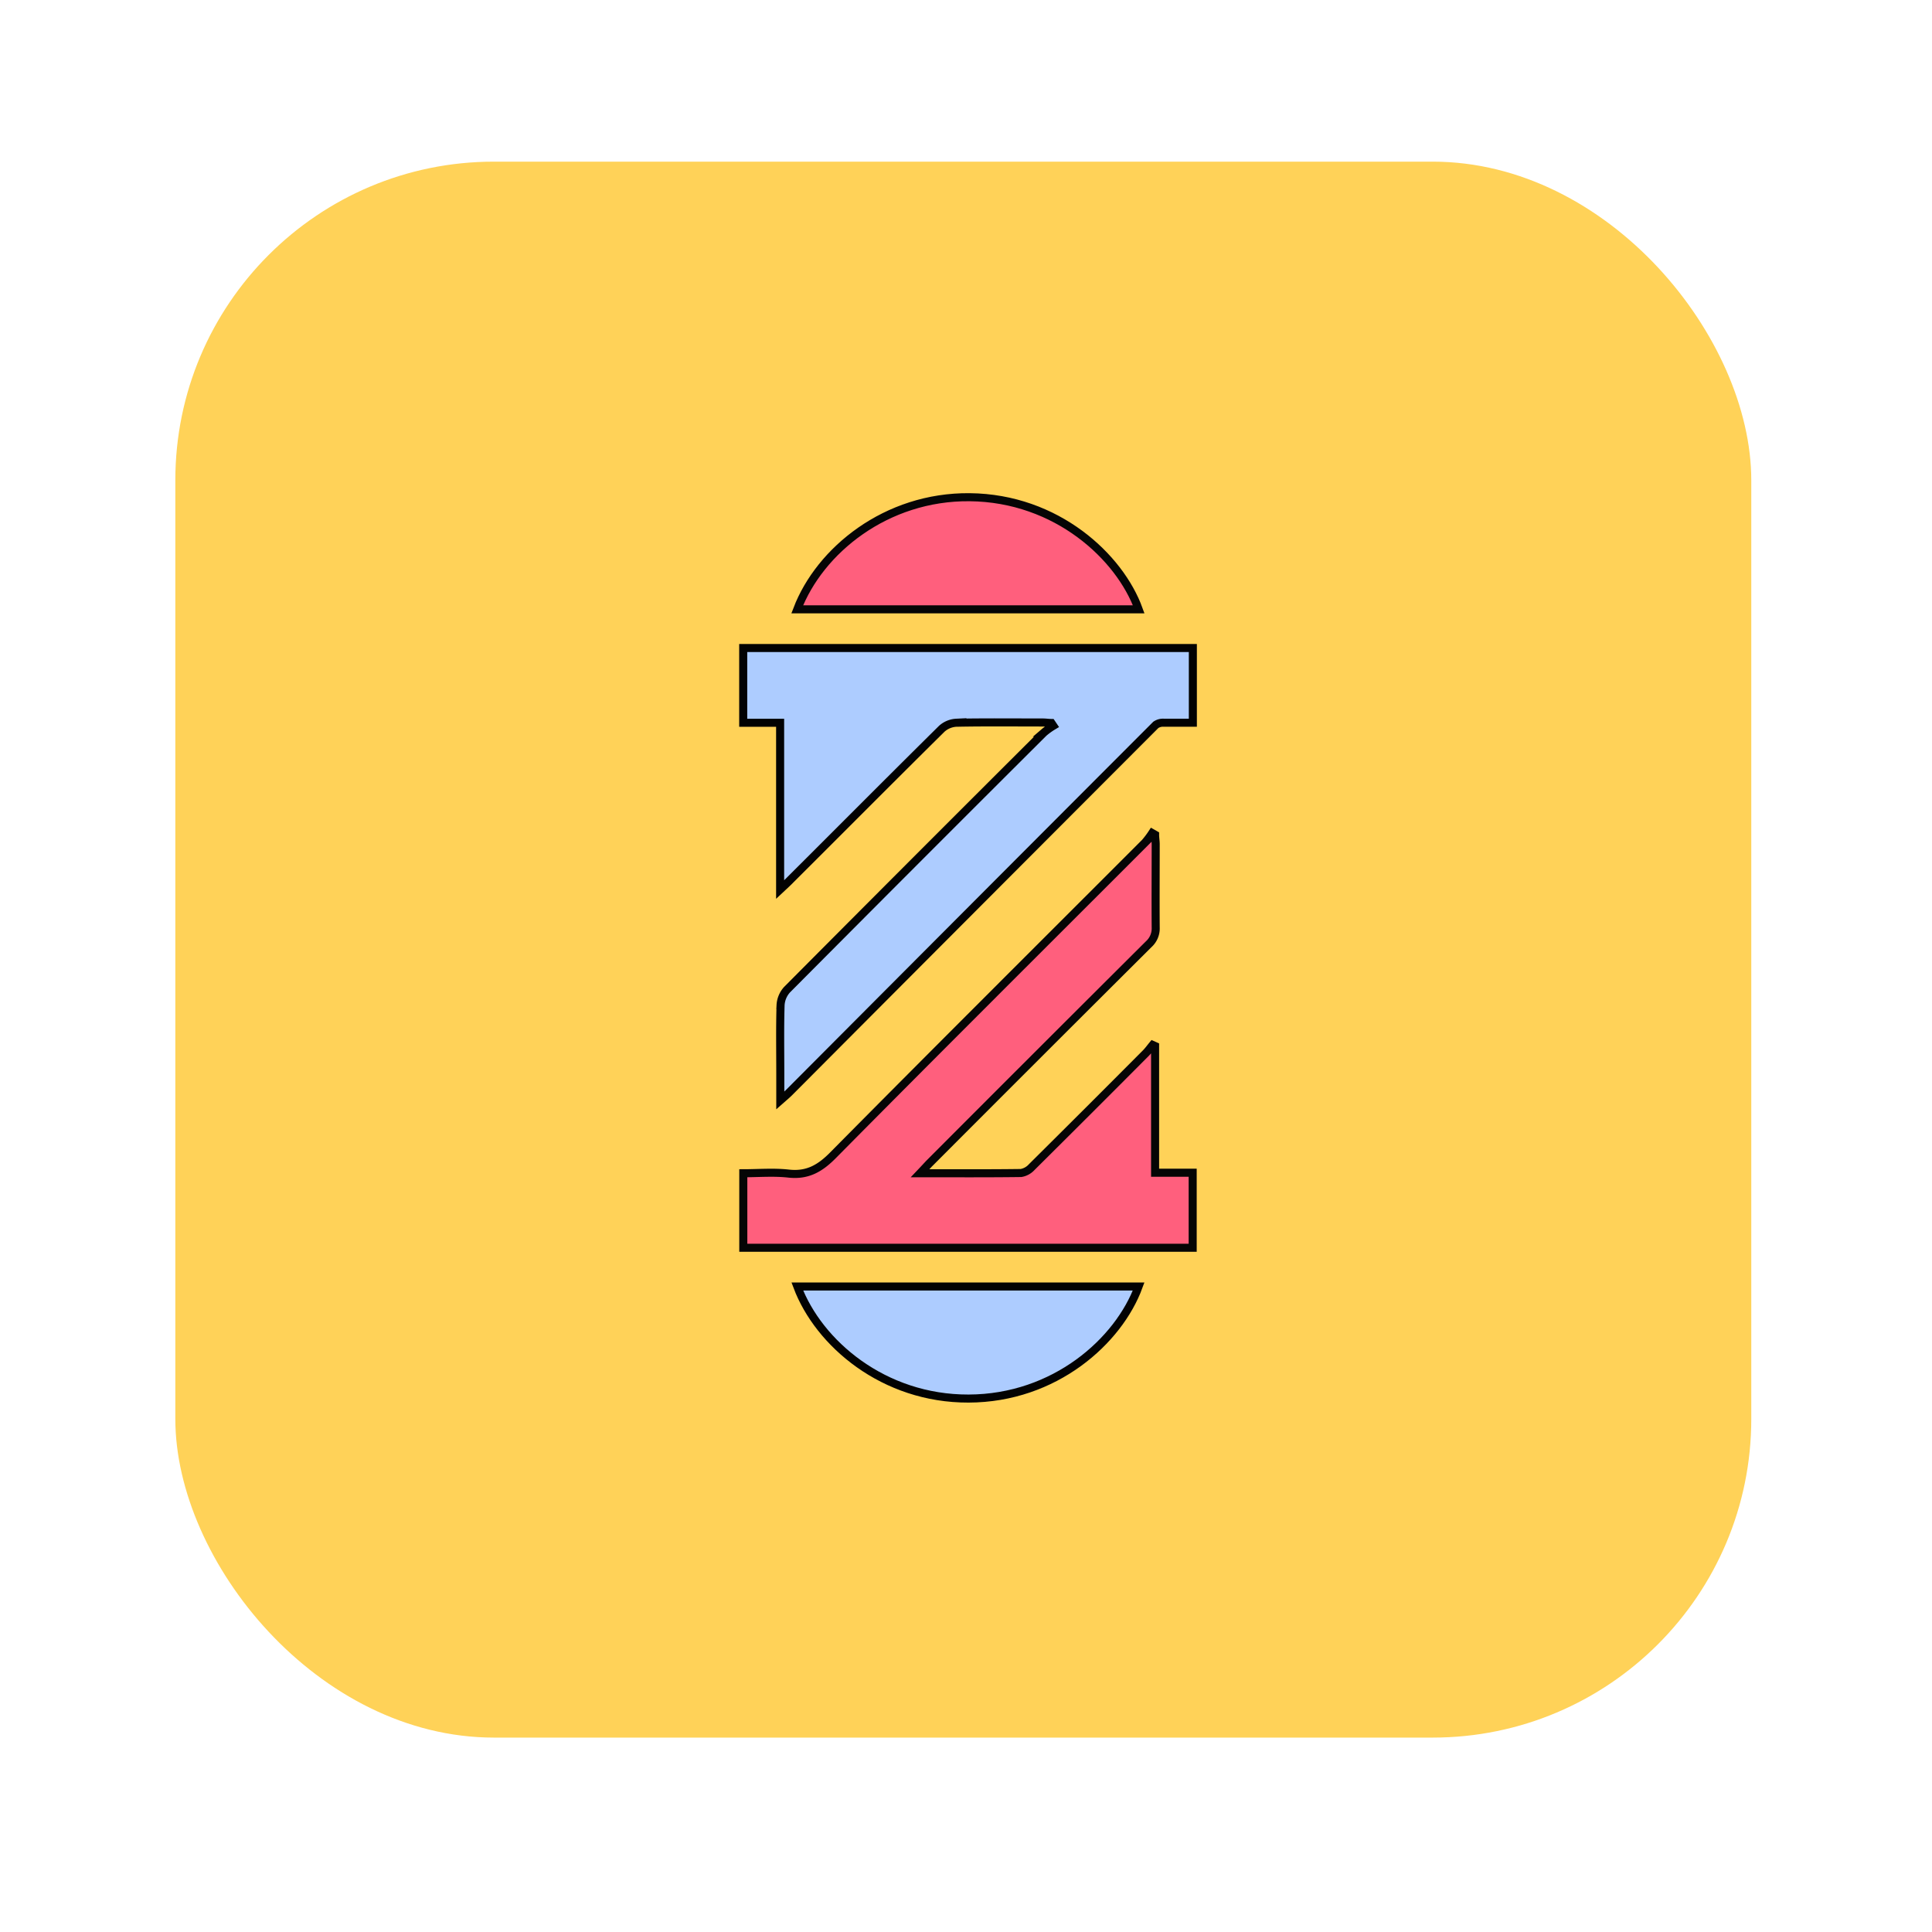 <svg id="Calque_1" data-name="Calque 1" xmlns="http://www.w3.org/2000/svg" viewBox="0 0 480 480"><defs><style>.cls-1{fill:#ffd258;}.cls-2{fill:#adccff;stroke:#020202;}.cls-2,.cls-3{stroke-miterlimit:10;stroke-width:2px;}.cls-3{fill:#ff5f7d;stroke:#050505;}</style></defs><title>Beautéé</title><rect class="cls-1" x="43.56" y="40.16" width="391.54" height="391.54" rx="79.16" ry="79.16"/><g id="iPdSPk.tif"><path class="cls-2" d="M193.82,221V179.57h-9.17V161H296.36v18.56c-2.43,0-4.82,0-7.21,0a3.15,3.15,0,0,0-2,.54q-45.56,45.62-91.06,91.29c-.56.56-1.17,1.07-2.23,2v-6.9c0-5.58-.1-11.17.07-16.75a6.23,6.23,0,0,1,1.6-3.85q31.82-32,63.77-63.84a17.45,17.45,0,0,1,2.4-1.73l-.47-.7c-.71,0-1.41-.12-2.12-.12-7.16,0-14.33-.08-21.49.06a5.86,5.86,0,0,0-3.64,1.5c-12.56,12.42-25,24.94-37.52,37.42C195.79,219.18,195.07,219.83,193.82,221Z"/><path class="cls-3" d="M228.59,291.49c8.76,0,16.92.05,25.08-.06a4.63,4.63,0,0,0,2.66-1.47q14.19-14.08,28.3-28.26c.64-.64,1.17-1.39,1.75-2.09l.6.27v31.48h9.34V310H184.67V291.49c3.72,0,7.55-.33,11.3.09,4.67.51,7.78-1.31,11-4.57,25.73-26,51.65-51.79,77.5-77.66a22.41,22.41,0,0,0,1.79-2.38l.72.41c0,.76.14,1.53.15,2.3,0,6.91-.05,13.83,0,20.74a5.27,5.27,0,0,1-1.72,4.15q-27.36,27.24-54.63,54.58C230.19,289.78,229.59,290.44,228.59,291.49Z"/><path class="cls-2" d="M282.89,319.63c-4.94,13.47-20.77,27.78-42.25,27.84-21.11.07-37.25-13.74-42.55-27.84Z"/><path class="cls-3" d="M198.07,151.39c5.59-14.62,22.08-28.06,42.84-27.86,21.68.21,37.3,14.87,42,27.86Z"/></g></svg>